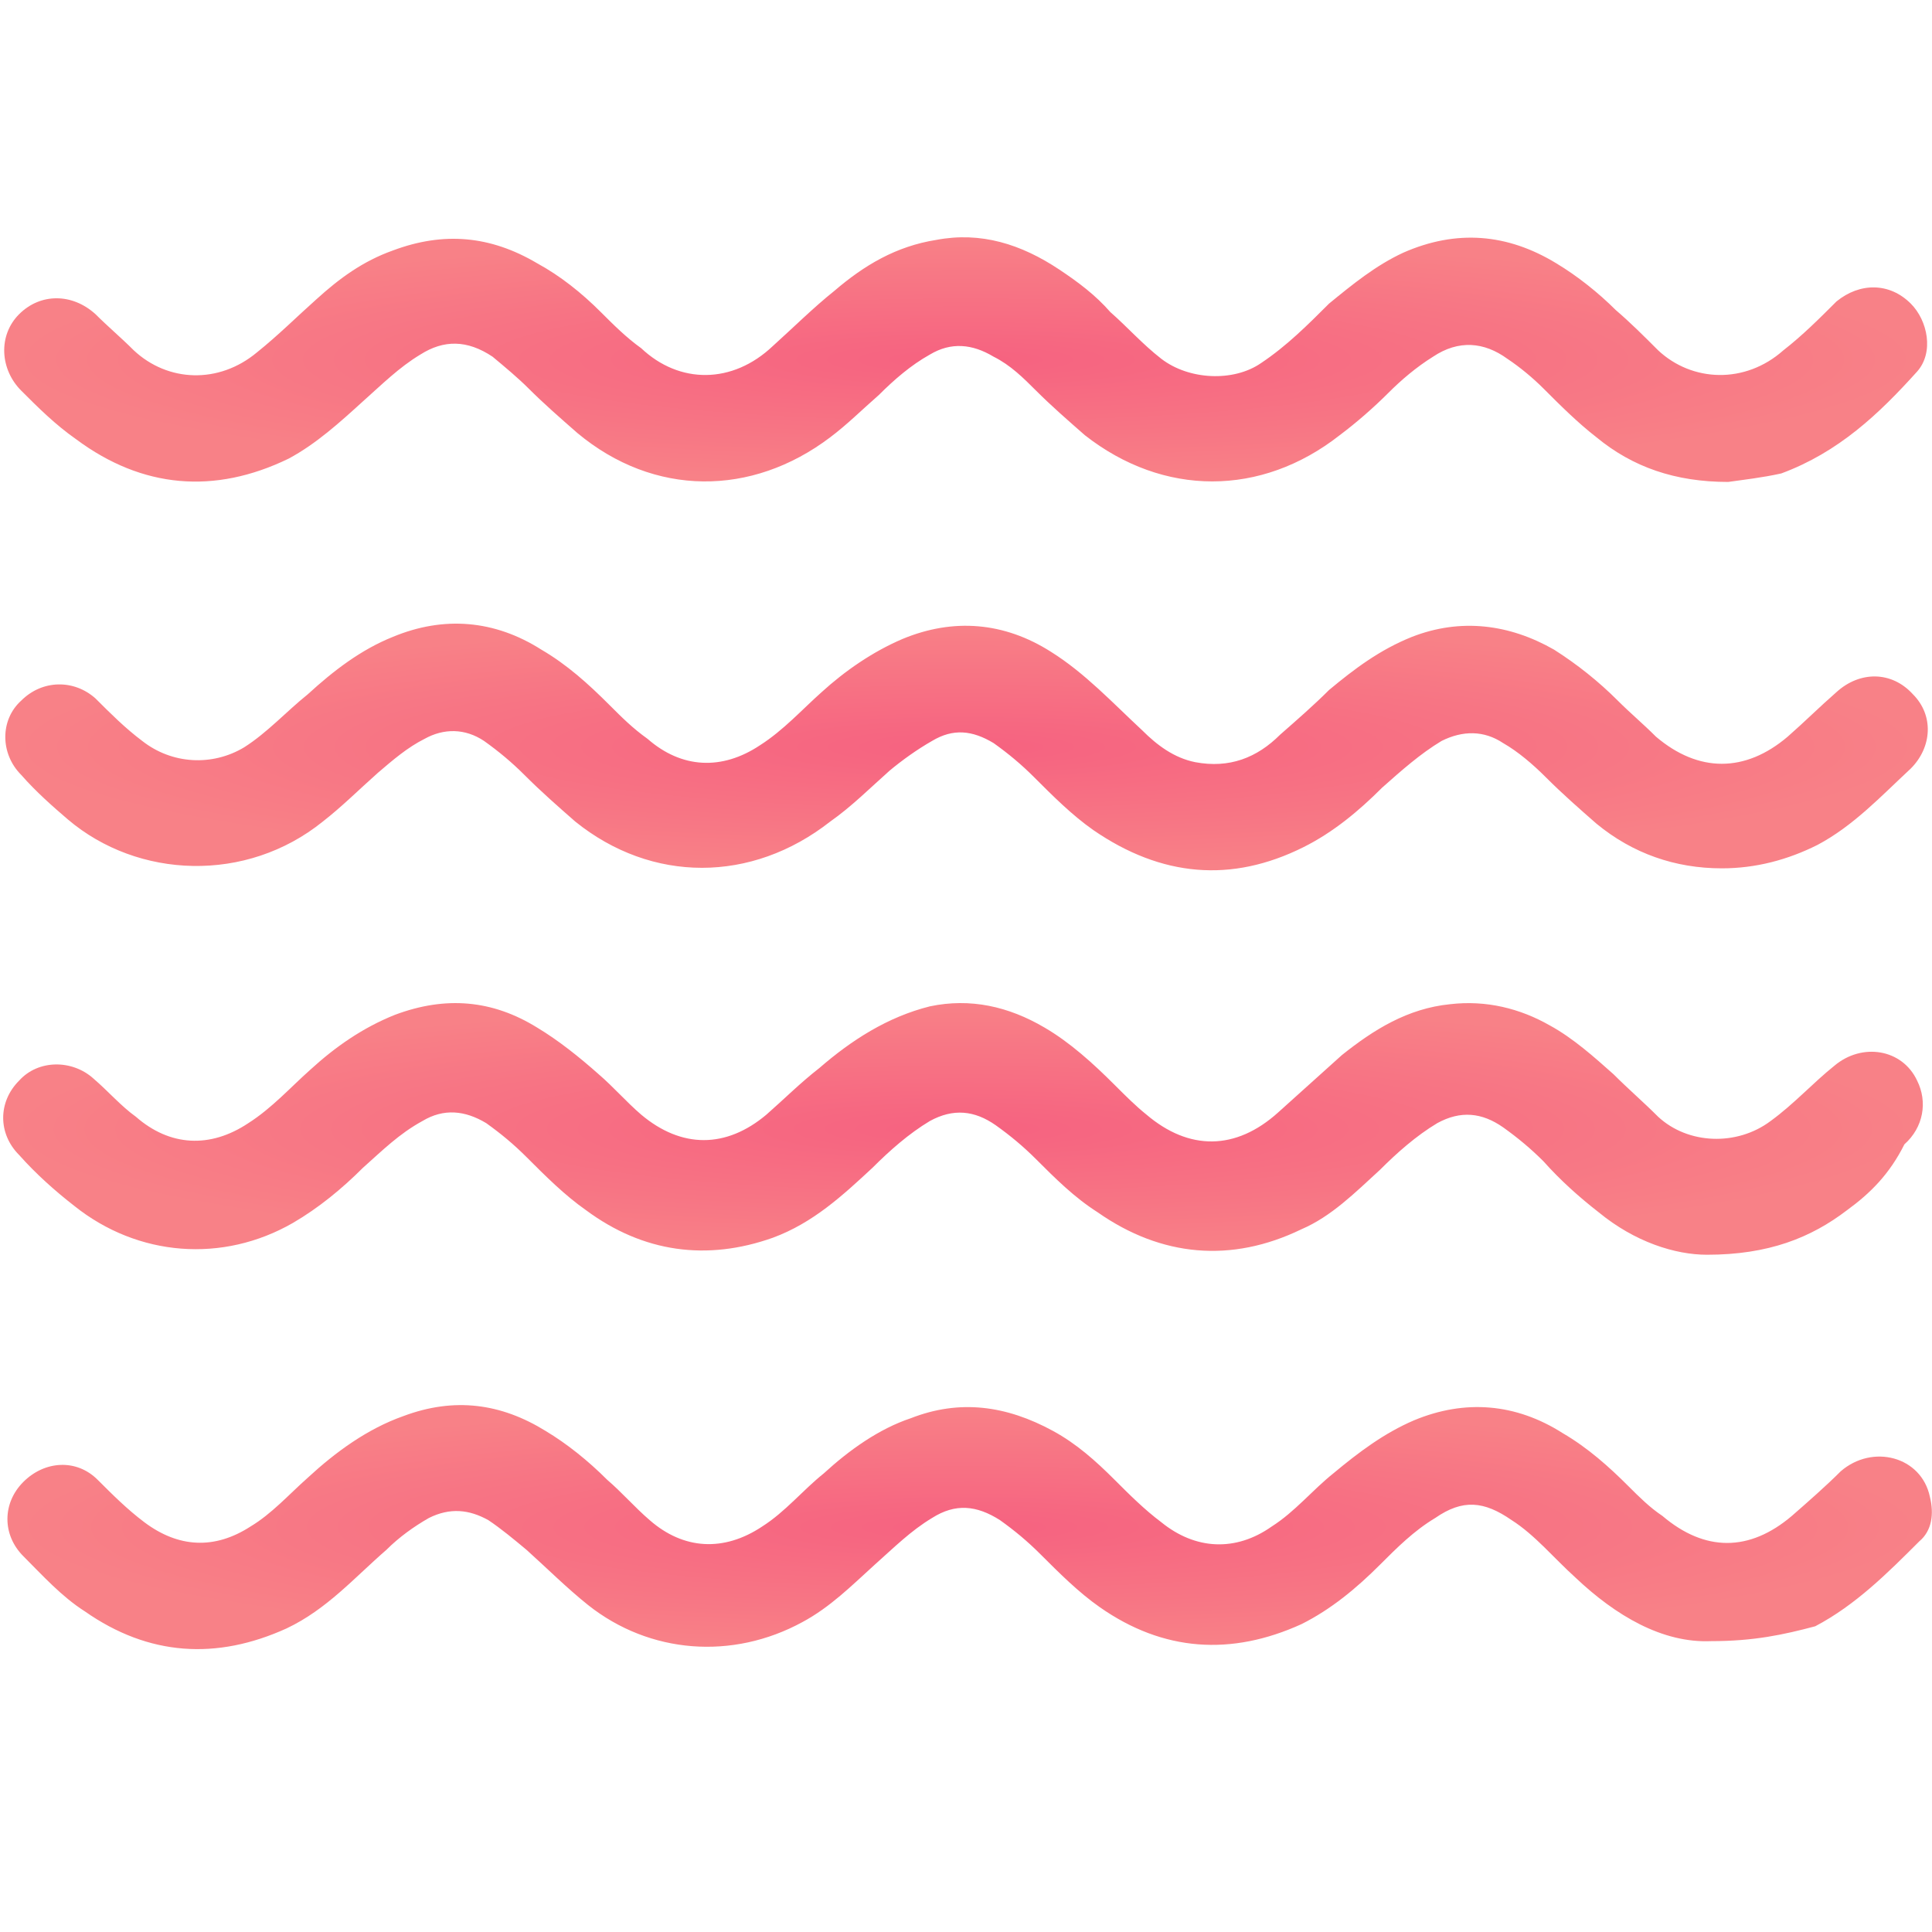 <svg width="144" height="144" viewBox="0 0 144 144" fill="none" xmlns="http://www.w3.org/2000/svg">
<path d="M128.809 35.921C124.853 35.921 121.688 34.813 118.998 32.598C117.574 31.49 116.308 30.224 115.042 28.958C114.251 28.167 113.301 27.376 112.352 26.743C110.611 25.477 108.712 25.319 106.813 26.585C105.547 27.376 104.44 28.325 103.49 29.275C102.382 30.382 101.116 31.49 99.85 32.44C93.996 37.029 86.716 37.029 80.862 32.44C79.596 31.332 78.33 30.224 77.222 29.116C76.272 28.167 75.323 27.218 74.057 26.585C72.475 25.635 70.892 25.477 69.31 26.426C67.886 27.218 66.62 28.325 65.512 29.433C64.246 30.541 63.138 31.648 61.873 32.598C56.018 37.029 48.739 37.029 43.042 32.281C41.776 31.174 40.51 30.066 39.402 28.958C38.611 28.167 37.661 27.376 36.712 26.585C34.813 25.319 33.072 25.319 31.332 26.426C29.749 27.376 28.483 28.642 27.059 29.908C25.319 31.49 23.578 33.072 21.521 34.18C15.982 36.87 10.602 36.396 5.697 32.756C4.114 31.648 2.848 30.382 1.582 29.116C-6.66751e-06 27.534 -0.158 25.002 1.424 23.42C3.007 21.837 5.38 21.837 7.121 23.42C8.07 24.369 9.02 25.16 9.969 26.11C12.501 28.483 16.299 28.642 19.147 26.268C20.73 25.002 22.154 23.578 23.578 22.312C25.319 20.73 27.059 19.464 29.275 18.672C33.072 17.248 36.554 17.565 40.035 19.622C41.776 20.571 43.358 21.837 44.782 23.262C45.732 24.211 46.681 25.16 47.789 25.952C50.637 28.642 54.593 28.642 57.6 25.793C59.182 24.369 60.607 22.945 62.189 21.679C64.404 19.78 66.778 18.356 69.785 17.881C73.108 17.248 76.114 18.198 78.963 20.097C80.387 21.046 81.653 21.996 82.76 23.262C84.026 24.369 85.134 25.635 86.558 26.743C88.615 28.325 91.939 28.483 93.996 27.059C95.894 25.793 97.477 24.211 99.059 22.629C100.8 21.204 102.541 19.78 104.598 18.831C108.554 17.09 112.352 17.407 115.991 19.622C117.574 20.571 119.156 21.837 120.422 23.103C121.53 24.053 122.479 25.002 123.587 26.11C126.119 28.483 130.075 28.642 132.923 26.11C134.347 25.002 135.613 23.736 136.879 22.47C138.62 21.046 140.835 21.046 142.418 22.629C143.684 23.895 144.158 26.268 142.892 27.692C140.044 30.857 137.037 33.706 132.765 35.288C131.341 35.604 129.916 35.763 128.809 35.921V35.921Z" fill="url(#paint0_radial_2_10)"/>
<path d="M127.226 93.521C124.853 93.521 121.846 92.571 119.156 90.356C117.732 89.248 116.308 87.982 115.042 86.558C114.092 85.609 113.143 84.818 112.035 84.026C110.453 82.919 108.87 82.76 107.13 83.71C105.547 84.659 104.123 85.925 102.857 87.191C100.958 88.932 99.218 90.672 97.002 91.622C91.78 94.154 86.558 93.679 81.811 90.356C80.07 89.248 78.646 87.824 77.222 86.4C76.272 85.451 75.323 84.659 74.215 83.868C72.633 82.76 71.05 82.602 69.31 83.552C67.728 84.501 66.303 85.767 65.037 87.033C62.822 89.09 60.607 91.147 57.6 92.255C52.694 93.996 47.947 93.363 43.675 90.198C42.092 89.09 40.668 87.666 39.244 86.242C38.294 85.292 37.345 84.501 36.237 83.71C34.655 82.76 33.072 82.602 31.49 83.552C29.749 84.501 28.483 85.767 27.059 87.033C25.477 88.615 23.736 90.04 21.837 91.147C16.615 94.154 10.286 93.679 5.538 89.881C4.114 88.774 2.69 87.508 1.424 86.084C-0.158 84.501 -0.158 82.127 1.424 80.545C2.848 78.963 5.38 78.963 6.963 80.387C8.07 81.336 9.02 82.444 10.127 83.235C12.659 85.451 15.666 85.609 18.514 83.71C20.255 82.602 21.679 81.02 23.103 79.754C25.002 78.013 27.059 76.589 29.433 75.64C33.231 74.215 36.712 74.532 40.035 76.589C41.618 77.538 43.2 78.804 44.624 80.07C45.732 81.02 46.681 82.127 47.789 83.077C50.796 85.609 54.119 85.609 57.125 83.077C58.391 81.969 59.657 80.703 61.081 79.596C63.455 77.538 66.145 75.798 69.31 75.007C72.317 74.374 75.165 75.007 77.855 76.589C79.754 77.697 81.495 79.279 83.077 80.862C83.868 81.653 84.659 82.444 85.451 83.077C88.615 85.767 92.097 85.767 95.261 82.919C96.844 81.495 98.426 80.07 100.009 78.646C102.382 76.747 104.914 75.165 108.079 74.848C110.769 74.532 113.301 75.165 115.516 76.431C117.257 77.38 118.84 78.804 120.264 80.07C121.371 81.178 122.479 82.127 123.587 83.235C125.802 85.292 129.442 85.451 131.974 83.552C133.714 82.286 135.138 80.703 136.721 79.437C138.778 77.697 141.785 78.171 142.892 80.545C143.684 82.127 143.367 84.026 141.943 85.292C140.835 87.508 139.411 88.932 137.67 90.198C134.98 92.255 131.815 93.521 127.226 93.521Z" fill="url(#paint1_radial_2_10)"/>
<path d="M128.334 64.721C124.853 64.721 121.688 63.613 118.998 61.398C117.732 60.29 116.466 59.182 115.2 57.916C114.251 56.967 113.143 56.018 112.035 55.385C110.611 54.435 109.029 54.435 107.446 55.226C105.864 56.176 104.44 57.442 103.015 58.708C101.275 60.448 99.376 62.031 97.16 63.139C91.78 65.829 86.558 65.354 81.495 61.873C79.912 60.765 78.488 59.341 77.064 57.916C76.114 56.967 75.165 56.176 74.057 55.385C72.475 54.435 71.05 54.277 69.468 55.226C68.36 55.859 67.253 56.651 66.303 57.442C64.879 58.708 63.455 60.132 61.873 61.24C56.018 65.829 48.58 65.829 42.883 61.24C41.618 60.132 40.352 59.024 39.086 57.758C38.136 56.809 37.187 56.018 36.079 55.226C34.655 54.277 33.072 54.277 31.648 55.068C30.382 55.701 29.275 56.651 28.167 57.6C26.743 58.866 25.477 60.132 24.053 61.24C18.356 65.829 10.286 65.512 5.064 61.081C3.956 60.132 2.69 59.024 1.582 57.758C-5.03659e-06 56.176 -5.03659e-06 53.644 1.582 52.22C3.165 50.637 5.538 50.637 7.121 52.062C8.229 53.169 9.336 54.277 10.602 55.226C12.818 56.967 15.824 57.125 18.198 55.701C19.939 54.593 21.363 53.011 22.945 51.745C24.844 50.004 26.901 48.422 29.275 47.472C33.072 45.89 36.87 46.207 40.352 48.422C42.251 49.53 43.833 50.954 45.415 52.536C46.365 53.486 47.156 54.277 48.264 55.068C50.796 57.283 53.802 57.442 56.651 55.543C58.391 54.435 59.815 52.853 61.24 51.587C62.98 50.004 65.037 48.58 67.253 47.631C71.05 46.048 74.848 46.365 78.33 48.58C80.862 50.163 82.919 52.378 85.134 54.435C86.242 55.543 87.508 56.492 89.09 56.809C91.622 57.283 93.679 56.492 95.42 54.752C96.686 53.644 97.952 52.536 99.059 51.429C100.958 49.846 102.857 48.422 105.231 47.472C108.87 46.048 112.51 46.523 115.833 48.422C117.574 49.53 119.156 50.796 120.58 52.22C121.53 53.169 122.479 53.96 123.429 54.91C126.593 57.6 130.075 57.6 133.24 54.91C134.505 53.802 135.613 52.694 136.879 51.587C138.62 50.004 140.993 50.004 142.576 51.745C144.158 53.328 144 55.701 142.418 57.283C140.202 59.341 138.145 61.556 135.455 62.98C133.24 64.088 130.866 64.721 128.334 64.721V64.721Z" fill="url(#paint2_radial_2_10)"/>
<path d="M127.543 122.321C123.903 122.479 120.422 120.422 117.415 117.574C115.833 116.149 114.409 114.409 112.668 113.301C110.611 111.877 109.029 111.719 106.971 113.143C105.389 114.092 104.123 115.358 102.857 116.624C101.116 118.365 99.218 119.947 97.002 121.055C91.78 123.429 86.716 123.112 81.969 119.789C80.387 118.681 78.963 117.257 77.538 115.833C76.589 114.884 75.64 114.092 74.532 113.301C72.791 112.193 71.209 112.035 69.468 113.143C67.886 114.092 66.62 115.358 65.196 116.624C63.455 118.207 61.873 119.789 59.815 120.897C54.593 123.745 48.422 123.27 43.833 119.631C42.251 118.365 40.826 116.941 39.244 115.516C38.294 114.725 37.345 113.934 36.396 113.301C34.971 112.51 33.547 112.352 31.965 113.143C30.857 113.776 29.749 114.567 28.8 115.516C26.426 117.574 24.369 119.947 21.363 121.371C16.141 123.745 11.077 123.429 6.33 120.106C4.589 118.998 3.165 117.415 1.741 115.991C0.158 114.409 0.158 112.035 1.741 110.453C3.323 108.87 5.697 108.712 7.279 110.295C8.387 111.402 9.495 112.51 10.76 113.459C13.292 115.358 15.982 115.516 18.672 113.776C20.255 112.826 21.521 111.402 22.945 110.136C25.002 108.237 27.376 106.497 30.066 105.547C33.864 104.123 37.345 104.598 40.668 106.655C42.251 107.604 43.833 108.87 45.257 110.295C46.365 111.244 47.314 112.352 48.422 113.301C50.954 115.516 53.96 115.675 56.809 113.776C58.549 112.668 59.815 111.086 61.398 109.82C63.297 108.079 65.512 106.497 67.886 105.706C71.525 104.281 75.007 104.756 78.488 106.655C80.229 107.604 81.653 108.87 83.077 110.295C84.185 111.402 85.292 112.51 86.558 113.459C89.09 115.516 92.097 115.675 94.787 113.776C96.528 112.668 97.793 111.086 99.376 109.82C101.275 108.237 103.174 106.813 105.389 105.864C109.187 104.281 112.985 104.598 116.466 106.813C118.365 107.921 119.947 109.345 121.371 110.769C122.163 111.56 122.954 112.352 123.903 112.985C127.068 115.675 130.391 115.675 133.556 112.985C134.822 111.877 136.088 110.769 137.196 109.662C139.569 107.604 143.209 108.554 143.842 111.56C144.158 112.826 144 114.092 143.051 114.884C140.677 117.257 138.303 119.631 135.297 121.213C132.923 121.846 130.708 122.321 127.543 122.321V122.321Z" fill="url(#paint3_radial_2_10)"/>
<defs>
<radialGradient id="paint0_radial_2_10" cx="0" cy="0" r="1" gradientUnits="userSpaceOnUse" gradientTransform="translate(71.975 26.803) rotate(90) scale(9.117 71.662)">
<stop stop-color="#F66280"/>
<stop offset="1" stop-color="#F88187"/>
</radialGradient>
<radialGradient id="paint1_radial_2_10" cx="0" cy="0" r="1" gradientUnits="userSpaceOnUse" gradientTransform="translate(71.777 84.142) rotate(90) scale(9.378 71.539)">
<stop stop-color="#F66280"/>
<stop offset="1" stop-color="#F88187"/>
</radialGradient>
<radialGradient id="paint2_radial_2_10" cx="0" cy="0" r="1" gradientUnits="userSpaceOnUse" gradientTransform="translate(72.041 55.675) rotate(90) scale(9.191 71.645)">
<stop stop-color="#F66280"/>
<stop offset="1" stop-color="#F88187"/>
</radialGradient>
<radialGradient id="paint3_radial_2_10" cx="0" cy="0" r="1" gradientUnits="userSpaceOnUse" gradientTransform="translate(72.272 113.822) rotate(90) scale(9.094 71.718)">
<stop stop-color="#F66280"/>
<stop offset="1" stop-color="#F88187"/>
</radialGradient>
</defs>
</svg>
